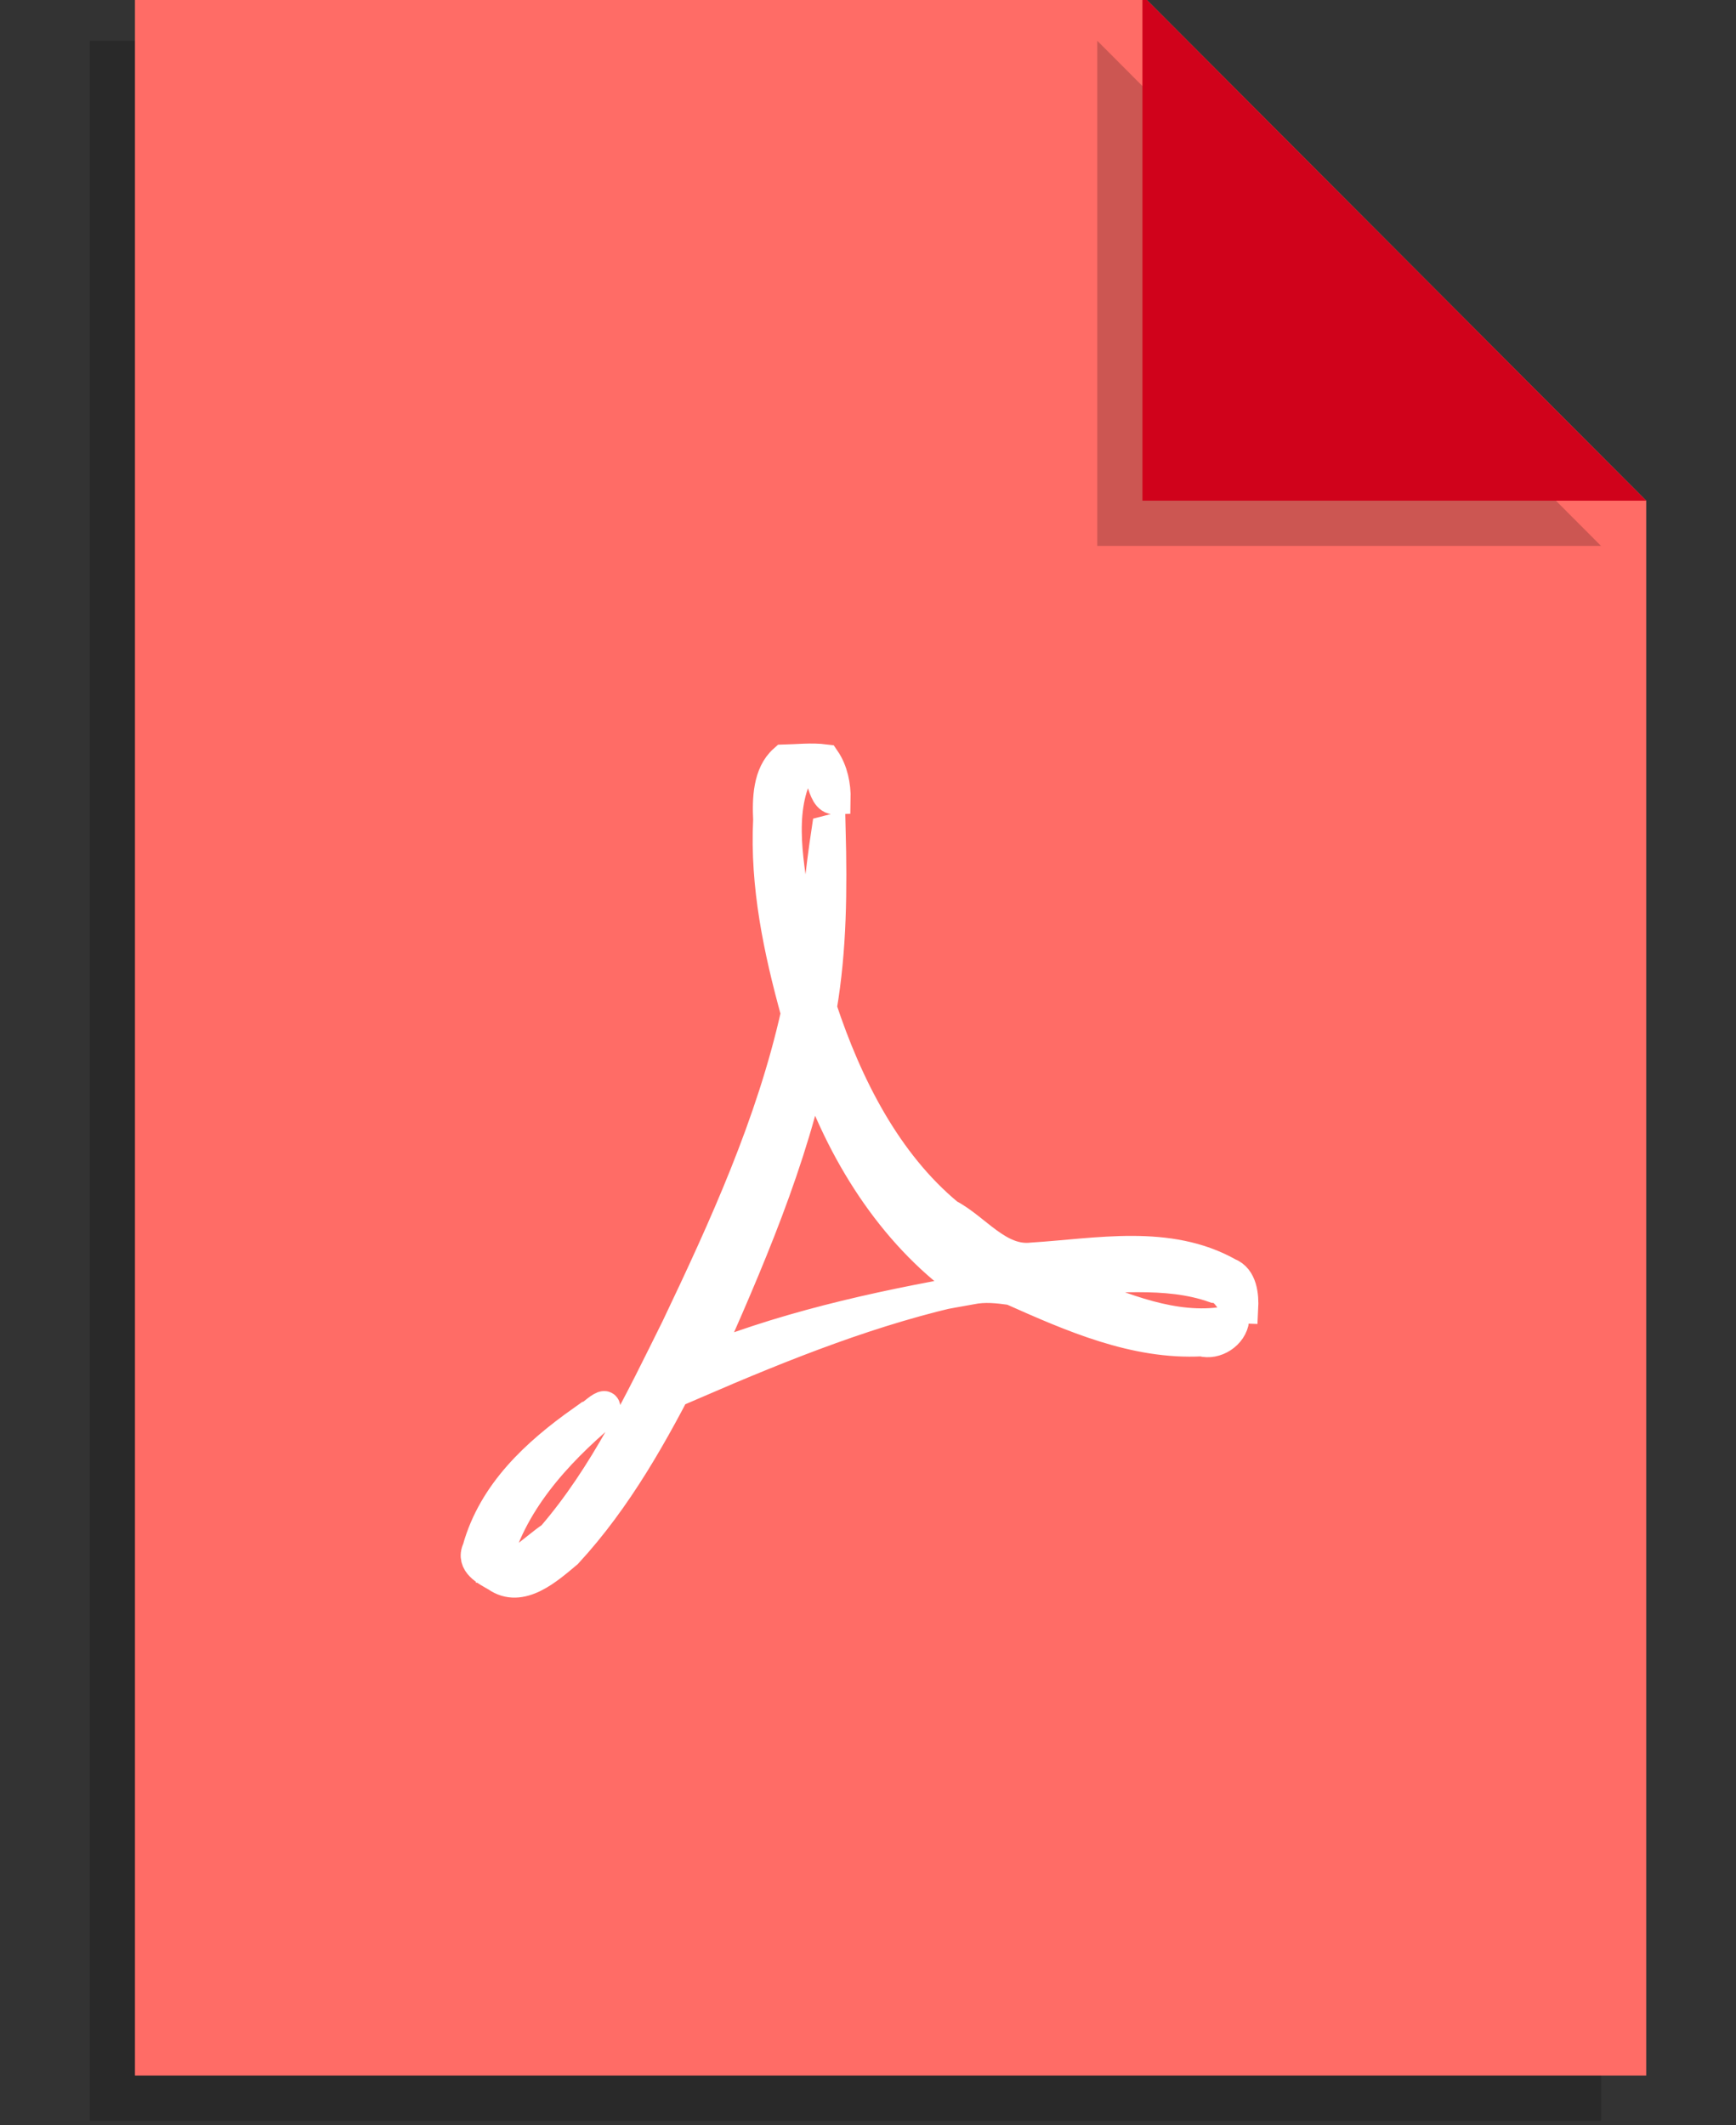 <?xml version="1.0" encoding="utf-8"?>
<!-- Generator: Adobe Illustrator 16.0.0, SVG Export Plug-In . SVG Version: 6.00 Build 0)  -->
<!DOCTYPE svg PUBLIC "-//W3C//DTD SVG 1.1//EN" "http://www.w3.org/Graphics/SVG/1.1/DTD/svg11.dtd">
<svg version="1.1"
	 id="Layer_1" xmlns:x="http://ns.adobe.com/Extensibility/1.0/" xmlns:i="http://ns.adobe.com/AdobeIllustrator/10.0/" xmlns:graph="http://ns.adobe.com/Graphs/1.0/" xmlns:sketch="http://www.bohemiancoding.com/sketch/ns"
	 xmlns="http://www.w3.org/2000/svg" xmlns:xlink="http://www.w3.org/1999/xlink" x="0px" y="0px" width="58px" height="71px"
	 viewBox="0 0 58 71" enable-background="new 0 0 58 71" xml:space="preserve">
<rect x="0" y="0" width="58" height="71" fill="#333333" stroke="none"/>
<title>pdf-icon</title>
<description>Created with Sketch.</description>
<g>
	<g>
		<defs>
			<polygon id="SVGID_1_" points="53.491,70.85 3,70.85 3,1.362 36.66,1.362 53.491,18.238 			"/>
		</defs>
		<clipPath id="SVGID_2_">
			<use xlink:href="#SVGID_1_"  overflow="visible"/>
		</clipPath>
		
			<rect x="-4.544" y="-6.192" opacity="0.2" clip-path="url(#SVGID_2_)" fill-rule="evenodd" clip-rule="evenodd" width="65.578" height="84.595"/>
	</g>
	<g>
		<defs>
			<polygon id="SVGID_3_" points="55,69.339 4.509,69.339 4.509,-0.15 38.169,-0.15 55,16.727 			"/>
		</defs>
		<clipPath id="SVGID_4_">
			<use xlink:href="#SVGID_3_"  overflow="visible"/>
		</clipPath>
		
			<rect x="-3.035" y="-7.703" clip-path="url(#SVGID_4_)" fill-rule="evenodd" clip-rule="evenodd" fill="#FF6C66" width="65.578" height="84.594"/>
	</g>
	<g>
		<defs>
			<polygon id="SVGID_5_" points="36.66,18.238 53.491,18.238 36.66,1.362 			"/>
		</defs>
		<clipPath id="SVGID_6_">
			<use xlink:href="#SVGID_5_"  overflow="visible"/>
		</clipPath>
		
			<rect x="29.117" y="-6.192" opacity="0.2" clip-path="url(#SVGID_6_)" fill-rule="evenodd" clip-rule="evenodd" width="31.917" height="31.982"/>
	</g>
	<g>
		<defs>
			<polygon id="SVGID_7_" points="38.169,16.727 55,16.727 38.169,-0.15 			"/>
		</defs>
		<clipPath id="SVGID_8_">
			<use xlink:href="#SVGID_7_"  overflow="visible"/>
		</clipPath>
		
			<rect x="30.625" y="-7.703" clip-path="url(#SVGID_8_)" fill-rule="evenodd" clip-rule="evenodd" fill="#D0021B" width="31.918" height="31.983"/>
	</g>
	<g>
		<defs>
			<path id="SVGID_9_" d="M27.095,35.785c-0.837,3.676-2.382,7.065-3.873,10.442c2.986-1.288,6.007-2.503,9.159-3.172
				c-2.399-1.648-4.146-4.289-5.181-7.232L27.095,35.785z M26.19,25.374c0.454-0.011,0.922-0.066,1.379-0.008
				c0.26,0.381,0.362,0.876,0.351,1.345c-0.582,0.03-0.341-1.313-1.096-1.173c-0.837,1.344-0.504,3.12-0.272,4.629
				c0.29,0.494,0.014,1.323,0.533,1.673c0.199-1.361,0.318-2.73,0.526-4.089l0.143-0.037c0.051,1.995,0.039,3.987-0.296,5.955
				c0.859,2.595,2.162,5.169,4.239,6.888c0.917,0.475,1.667,1.589,2.792,1.453c2.173-0.137,4.552-0.622,6.562,0.509
				c0.455,0.175,0.51,0.762,0.487,1.2c-0.431-0.011-0.486-0.657-0.959-0.689c-1.649-0.586-3.448-0.268-5.155-0.326
				c0.152,0.344,0.543,0.344,0.829,0.49c1.562,0.631,3.297,1.3,4.985,0.89c-0.058,0.503-0.625,0.865-1.093,0.729
				c-2.229,0.118-4.338-0.813-6.355-1.712c-0.447-0.063-0.899-0.114-1.345-0.019c-3.21,0.564-6.418,1.273-9.449,2.548
				c-1.127,2.23-2.359,4.443-4.039,6.262c-0.625,0.521-1.554,1.371-2.377,0.781c-0.32-0.181-0.862-0.443-0.634-0.923
				c0.527-1.899,1.988-3.223,3.486-4.286c0.09,0.08,1.027-0.954,0.742-0.239c-1.579,1.339-3.13,3.021-3.645,5.161
				c0.746,0.013,1.311-0.668,1.901-1.055c1.764-2.044,2.951-4.547,4.159-6.979c1.605-3.367,3.176-6.812,4.001-10.502
				c-0.579-2.097-1.038-4.263-0.927-6.465C25.631,26.708,25.648,25.85,26.19,25.374z"/>
		</defs>
		<clipPath id="SVGID_10_">
			<use xlink:href="#SVGID_9_"  overflow="visible"/>
		</clipPath>
		
			<rect x="8.35" y="17.787" clip-path="url(#SVGID_10_)" fill-rule="evenodd" clip-rule="evenodd" fill="#FFFFFF" width="40.737" height="42.638"/>
	</g>
	<path fill="none" stroke="#FFFFFF" stroke-miterlimit="10" d="M27.095,35.785c-0.837,3.676-2.382,7.065-3.873,10.442
		c2.986-1.288,6.007-2.503,9.159-3.172c-2.399-1.648-4.146-4.289-5.181-7.232L27.095,35.785z M26.19,25.374
		c0.454-0.011,0.922-0.066,1.379-0.008c0.26,0.381,0.362,0.876,0.351,1.345c-0.582,0.03-0.341-1.313-1.096-1.173
		c-0.837,1.344-0.504,3.12-0.272,4.629c0.29,0.494,0.014,1.323,0.533,1.673c0.199-1.361,0.318-2.73,0.526-4.089l0.143-0.037
		c0.051,1.995,0.039,3.987-0.296,5.955c0.859,2.595,2.162,5.169,4.239,6.888c0.917,0.475,1.667,1.589,2.792,1.453
		c2.173-0.137,4.552-0.622,6.562,0.509c0.455,0.175,0.51,0.762,0.487,1.2c-0.431-0.011-0.486-0.657-0.959-0.689
		c-1.649-0.586-3.448-0.268-5.155-0.326c0.152,0.344,0.543,0.344,0.829,0.49c1.562,0.631,3.297,1.3,4.985,0.89
		c-0.058,0.503-0.625,0.865-1.093,0.729c-2.229,0.118-4.338-0.813-6.355-1.712c-0.447-0.063-0.899-0.114-1.345-0.019
		c-3.21,0.564-6.418,1.273-9.449,2.548c-1.127,2.23-2.359,4.443-4.039,6.262c-0.625,0.521-1.554,1.371-2.377,0.781
		c-0.32-0.181-0.862-0.443-0.634-0.923c0.527-1.899,1.988-3.223,3.486-4.286c0.09,0.08,1.027-0.954,0.742-0.239
		c-1.579,1.339-3.13,3.021-3.645,5.161c0.746,0.013,1.311-0.668,1.901-1.055c1.764-2.044,2.951-4.547,4.159-6.979
		c1.605-3.367,3.176-6.812,4.001-10.502c-0.579-2.097-1.038-4.263-0.927-6.465C25.631,26.708,25.648,25.85,26.19,25.374z"/>
</g>
</svg>
